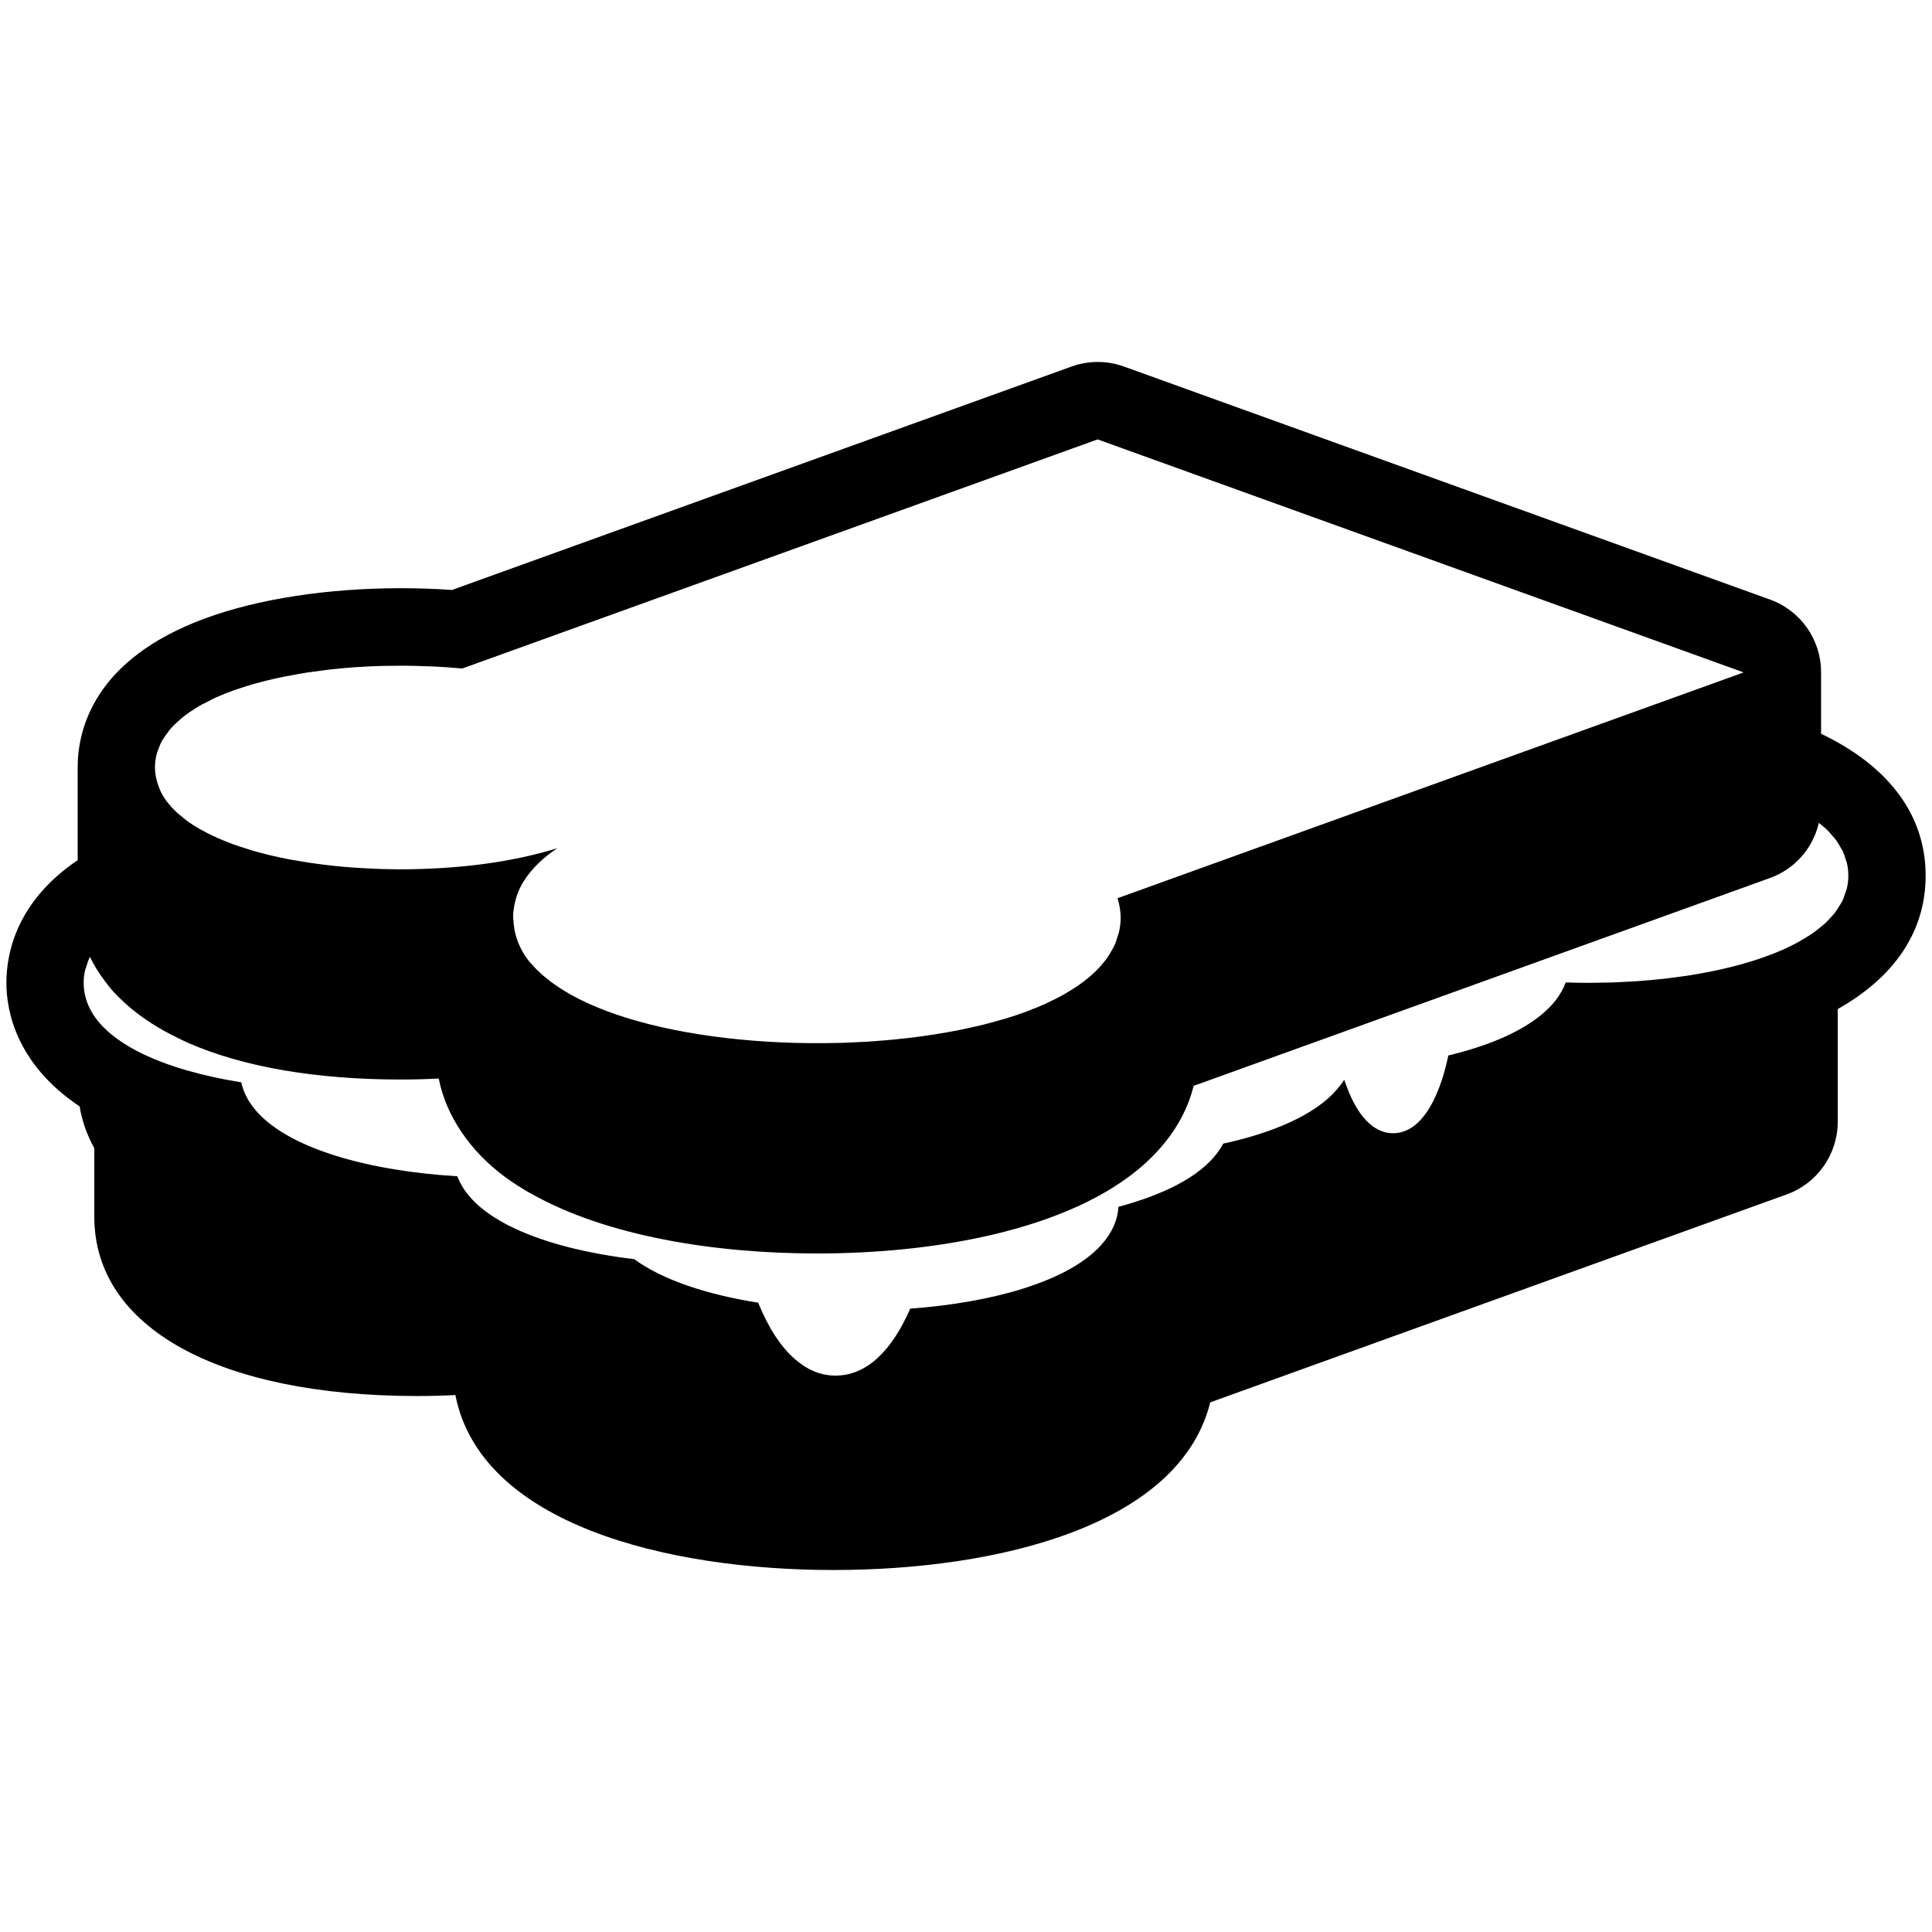 <svg xmlns="http://www.w3.org/2000/svg" xmlns:xlink="http://www.w3.org/1999/xlink" version="1.1" id="Layer_1" x="0px" y="0px" width="100px" height="100px" viewBox="0 0 100 100" enable-background="new 0 0 100 100" xml:space="preserve">
<path d="M94.259,37.979v-3.183c0-1.686-1.057-3.191-2.643-3.763l-33.44-12.061c-0.438-0.158-0.898-0.237-1.357-0.237  s-0.918,0.079-1.356,0.237l-32.07,11.564c-0.87-0.061-1.755-0.091-2.643-0.091c-3.795,0-7.395,0.555-10.134,1.563  c-5.739,2.112-6.596,5.736-6.596,7.708v4.805c-3.128,2.116-3.689,4.757-3.689,6.35c0,1.437,0.5,4.199,3.791,6.396  c0.126,0.771,0.387,1.49,0.759,2.164v3.552c0,5.721,6.411,9.275,16.729,9.275c0.656,0,1.312-0.018,1.96-0.051  c1.308,6.666,10.904,9.056,19.579,9.056c8.509,0,17.904-2.299,19.493-8.678l29.836-10.762c1.586-0.572,2.643-2.077,2.643-3.763  v-5.831c2.926-1.648,4.55-4.005,4.55-6.908C99.67,42.151,97.721,39.634,94.259,37.979z M8.112,39.022  c0.019-0.073,0.051-0.141,0.076-0.212c0,0,0,0,0,0c0.051-0.148,0.107-0.294,0.182-0.434v0c0.042-0.079,0.093-0.154,0.143-0.23  c0,0,0,0,0,0c0.041-0.063,0.09-0.123,0.135-0.185c0.045-0.062,0.086-0.125,0.136-0.185c0.062-0.075,0.128-0.147,0.198-0.22  c0.056-0.058,0.122-0.113,0.183-0.169c0.062-0.056,0.118-0.114,0.183-0.169c0,0,0,0,0,0c0.078-0.065,0.152-0.131,0.236-0.193  c0.153-0.116,0.32-0.225,0.493-0.333c0.078-0.049,0.15-0.1,0.232-0.147c0.131-0.076,0.279-0.144,0.417-0.215  c0.139-0.072,0.27-0.147,0.417-0.215c0,0,0,0,0,0c0.01-0.004,0.021-0.008,0.031-0.013c0.003-0.001,0.006-0.002,0.01-0.004  c0.286-0.128,0.588-0.249,0.902-0.362c0,0,0,0,0,0c0.107-0.038,0.22-0.073,0.33-0.109c0.001,0,0.003,0,0.004-0.001  c0.228-0.077,0.458-0.151,0.698-0.22c0,0,0.001,0,0.001,0c0.135-0.039,0.273-0.074,0.411-0.11c0.001,0,0.001,0,0.002,0  c0.229-0.06,0.462-0.118,0.701-0.171c0,0,0,0,0.001,0c0.147-0.033,0.295-0.065,0.445-0.096c0,0,0.001,0,0.001,0  c0.082-0.017,0.167-0.031,0.25-0.047c0.166-0.032,0.332-0.064,0.501-0.093c0.148-0.025,0.294-0.052,0.445-0.075c0,0,0.001,0,0.001,0  c0.081-0.012,0.164-0.022,0.245-0.033c0.203-0.029,0.406-0.058,0.613-0.083c0.126-0.016,0.25-0.034,0.377-0.048  c0.419-0.046,0.843-0.086,1.271-0.116c0.03-0.002,0.06-0.002,0.089-0.005c0,0,0.001,0,0.002,0c0.398-0.026,0.799-0.046,1.201-0.058  c0.143-0.004,0.285-0.005,0.428-0.007c0.277-0.005,0.555-0.008,0.832-0.007c0.34,0.002,0.678,0.012,1.017,0.024  c0.163,0.005,0.327,0.008,0.489,0.016c0.499,0.025,0.995,0.058,1.484,0.105l32.888-11.859l33.44,12.061l-3.425,1.235l-9.217,3.324  l-3.745,1.351l-0.431,0.155l-1.719,0.62l-3.746,1.351l-0.43,0.155l-4.614,1.664l-0.009,0.003l-5.073,1.83  c0.096,0.32,0.162,0.651,0.162,0.999c0,0.258-0.032,0.507-0.086,0.75c-0.018,0.08-0.05,0.155-0.073,0.233  c-0.048,0.16-0.099,0.319-0.169,0.472c-0.04,0.088-0.093,0.172-0.141,0.258c-0.075,0.136-0.154,0.272-0.248,0.402  c-0.062,0.086-0.132,0.17-0.201,0.253c-0.102,0.124-0.209,0.245-0.326,0.362c-0.081,0.081-0.165,0.16-0.253,0.238  c-0.128,0.114-0.264,0.226-0.406,0.334c-0.097,0.073-0.192,0.146-0.295,0.217c-0.155,0.107-0.321,0.211-0.49,0.312  c-0.106,0.064-0.21,0.13-0.322,0.191c-0.189,0.104-0.392,0.203-0.595,0.302c-0.107,0.051-0.209,0.105-0.32,0.155  c-0.256,0.114-0.526,0.223-0.801,0.327c-0.071,0.027-0.136,0.058-0.208,0.084c-0.348,0.127-0.709,0.246-1.082,0.358  c-0.133,0.04-0.273,0.075-0.409,0.113c-0.247,0.069-0.493,0.139-0.749,0.201c-0.18,0.044-0.366,0.084-0.549,0.125  c-0.22,0.049-0.44,0.099-0.665,0.144c-0.207,0.041-0.418,0.078-0.629,0.115c-0.209,0.037-0.419,0.073-0.632,0.106  c-0.23,0.036-0.463,0.069-0.697,0.102c-0.196,0.026-0.393,0.051-0.591,0.075c-0.254,0.029-0.51,0.059-0.767,0.083  c-0.177,0.018-0.354,0.032-0.533,0.048c-0.282,0.023-0.564,0.046-0.85,0.064c-0.14,0.009-0.281,0.015-0.421,0.021  c-0.325,0.018-0.649,0.033-0.976,0.043c-0.045,0.001-0.089,0.001-0.134,0.002c-3.898,0.1-7.887-0.336-11-1.31  c-0.004-0.001-0.007-0.002-0.011-0.003c-0.323-0.102-0.636-0.21-0.939-0.323c-0.064-0.023-0.126-0.049-0.189-0.073  c-0.24-0.093-0.474-0.189-0.699-0.289c-0.083-0.037-0.165-0.075-0.246-0.113c-0.198-0.093-0.389-0.188-0.574-0.288  c-0.086-0.046-0.172-0.092-0.255-0.139c-0.172-0.098-0.335-0.2-0.494-0.303c-0.079-0.052-0.16-0.102-0.235-0.154  c-0.159-0.111-0.306-0.227-0.449-0.344c-0.06-0.048-0.125-0.095-0.182-0.145c-0.193-0.168-0.372-0.342-0.532-0.523  c-0.069-0.079-0.149-0.153-0.211-0.234c-0.367-0.473-0.612-0.987-0.726-1.54c-0.038-0.185-0.062-0.373-0.07-0.566  c-0.002-0.05-0.017-0.096-0.017-0.147c0-0.296,0.045-0.579,0.116-0.854c0-0.001,0-0.002,0-0.002  c0.059-0.229,0.134-0.453,0.238-0.667c0.064-0.133,0.14-0.263,0.222-0.39c0.394-0.62,0.975-1.178,1.711-1.672  c-0.552,0.175-1.143,0.327-1.756,0.46c-0.051,0.011-0.102,0.022-0.153,0.033c-0.616,0.129-1.253,0.24-1.912,0.327  c-0.004,0.001-0.008,0.001-0.012,0.002c-0.657,0.087-1.332,0.15-2.015,0.196c-0.058,0.004-0.116,0.007-0.173,0.011  c-0.686,0.042-1.379,0.065-2.073,0.065c-0.016,0-0.032-0.001-0.048-0.001c-0.339,0-0.678-0.007-1.016-0.018  c-0.105-0.003-0.21-0.007-0.315-0.012c-0.271-0.011-0.54-0.025-0.809-0.042c-0.092-0.006-0.184-0.011-0.275-0.018  c-0.346-0.025-0.69-0.055-1.031-0.091c-0.069-0.007-0.138-0.017-0.207-0.024c-0.276-0.031-0.549-0.065-0.819-0.104  c-0.103-0.014-0.205-0.029-0.307-0.045c-0.089-0.014-0.176-0.03-0.265-0.044c-0.181-0.03-0.362-0.059-0.54-0.091  c-0.062-0.011-0.125-0.021-0.187-0.033c-0.316-0.061-0.626-0.128-0.93-0.2c-0.082-0.02-0.162-0.041-0.243-0.061  c-0.231-0.058-0.458-0.119-0.679-0.183C13,44,12.915,43.976,12.832,43.951c-0.285-0.087-0.564-0.178-0.831-0.276  c-0.008-0.003-0.015-0.006-0.022-0.009c-0.259-0.096-0.504-0.198-0.743-0.304c-0.071-0.032-0.141-0.065-0.21-0.098  c-0.185-0.086-0.362-0.176-0.533-0.27c-0.057-0.031-0.116-0.061-0.171-0.093c-0.213-0.123-0.416-0.251-0.604-0.385  c-0.036-0.025-0.067-0.053-0.102-0.079c-0.074-0.055-0.139-0.114-0.208-0.171c-0.072-0.059-0.148-0.116-0.215-0.176  c-0.047-0.043-0.094-0.087-0.139-0.131c-0.125-0.124-0.24-0.25-0.344-0.381c-0.023-0.029-0.051-0.058-0.073-0.087  c-0.119-0.159-0.219-0.324-0.305-0.494c-0.022-0.044-0.039-0.089-0.058-0.134c-0.06-0.135-0.109-0.272-0.147-0.414  c-0.014-0.052-0.029-0.104-0.041-0.158c-0.039-0.186-0.065-0.376-0.065-0.573C8.019,39.477,8.055,39.247,8.112,39.022z   M95.586,46.016c-0.019,0.076-0.054,0.146-0.078,0.219c-0.047,0.144-0.093,0.289-0.162,0.427c-0.042,0.083-0.101,0.162-0.15,0.243  c-0.073,0.121-0.145,0.242-0.235,0.356c-0.007,0.009-0.016,0.017-0.023,0.026c-0.059,0.074-0.128,0.144-0.193,0.215  c-0.097,0.106-0.192,0.212-0.303,0.313c-0.087,0.079-0.185,0.153-0.279,0.229c-0.099,0.079-0.197,0.157-0.304,0.232  c-0.021,0.015-0.039,0.031-0.061,0.046c-0.106,0.074-0.222,0.144-0.336,0.214c-0.047,0.029-0.095,0.056-0.143,0.084  c-0.093,0.055-0.181,0.111-0.278,0.164c-0.124,0.067-0.255,0.132-0.387,0.196c-0.153,0.075-0.31,0.149-0.473,0.22  c-0.14,0.061-0.284,0.119-0.431,0.176c-0.17,0.066-0.342,0.131-0.52,0.193c-0.154,0.054-0.311,0.106-0.471,0.156  c-0.184,0.058-0.37,0.113-0.561,0.167c-0.167,0.047-0.334,0.092-0.506,0.136c-0.195,0.05-0.396,0.096-0.598,0.142  c-0.161,0.036-0.322,0.072-0.487,0.105c-0.015,0.003-0.028,0.006-0.043,0.009c-0.173,0.035-0.349,0.065-0.524,0.097  c-0.036,0.007-0.072,0.014-0.109,0.021c-0.183,0.032-0.364,0.064-0.55,0.093c-0.22,0.034-0.444,0.063-0.668,0.092  c-0.186,0.024-0.369,0.05-0.558,0.071c-0.232,0.026-0.468,0.047-0.703,0.068c-0.186,0.017-0.369,0.036-0.557,0.049  c-0.057,0.004-0.114,0.006-0.171,0.01l-0.011,0.004c-0.186,0.013-0.374,0.02-0.562,0.029c-0.179,0.009-0.357,0.021-0.537,0.028  c-0.268,0.01-0.536,0.013-0.805,0.017c-0.163,0.002-0.326,0.008-0.49,0.008c-0.015,0-0.03,0.001-0.045,0.001  c-0.412,0-0.825-0.007-1.236-0.021c-0.234,0.654-0.704,1.237-1.353,1.75c-1.118,0.887-2.774,1.564-4.72,2.03  c-0.186,0.891-0.444,1.69-0.772,2.342c-0.518,1.03-1.212,1.683-2.089,1.683c-0.453,0-0.856-0.18-1.214-0.491  c-0.489-0.427-0.888-1.113-1.198-1.959c-0.039-0.106-0.081-0.21-0.117-0.321c-0.104,0.172-0.232,0.336-0.369,0.496  c-1.113,1.305-3.271,2.243-5.895,2.814c-0.697,1.335-2.405,2.346-4.631,3.039c-0.259,0.081-0.52,0.159-0.791,0.231  c-0.045,0.738-0.367,1.397-0.898,1.983c-0.001,0.001-0.002,0.002-0.003,0.003c-1.701,1.875-5.6,2.971-9.876,3.284  c-0.458,1.053-1.01,1.92-1.655,2.523h0c-0.645,0.604-1.383,0.943-2.215,0.943c-0.778,0-1.469-0.31-2.083-0.84  c-0.75-0.648-1.382-1.635-1.889-2.868c-0.009-0.022-0.02-0.043-0.029-0.065c-2.631-0.42-4.939-1.171-6.416-2.255  c-1.192-0.141-2.335-0.348-3.39-0.615c0,0,0,0,0,0c-1.055-0.27-2.018-0.603-2.849-0.999c-1.3-0.619-2.274-1.394-2.757-2.325  c-0.002-0.005-0.004-0.01-0.007-0.015c-0.057-0.11-0.112-0.222-0.154-0.336c-4.518-0.27-8.697-1.401-10.417-3.394  c-0.001-0.002-0.003-0.004-0.004-0.006c-0.383-0.444-0.646-0.932-0.76-1.462c-0.981-0.156-1.913-0.361-2.778-0.608  C9.704,55.412,9.7,55.411,9.695,55.41c-0.223-0.064-0.44-0.131-0.653-0.201c0,0,0,0-0.001,0c-0.257-0.084-0.506-0.174-0.748-0.268  c-0.005-0.002-0.009-0.004-0.014-0.005c-1.151-0.448-2.11-0.996-2.796-1.646c-0.206-0.195-0.392-0.398-0.545-0.612  c-0.002-0.003-0.004-0.007-0.006-0.01c-0.386-0.541-0.602-1.139-0.602-1.796c0-0.228,0.026-0.449,0.076-0.663  c0.017-0.071,0.05-0.137,0.072-0.207c0.043-0.14,0.083-0.28,0.147-0.413c0.01-0.02,0.025-0.039,0.035-0.058  c0.201,0.429,0.459,0.834,0.75,1.225c0.154,0.207,0.311,0.412,0.49,0.607c0.146,0.16,0.307,0.312,0.468,0.464  c0.698,0.655,1.543,1.238,2.527,1.744c0.002,0.001,0.004,0.002,0.006,0.003c0.098,0.051,0.198,0.1,0.299,0.148  c0.003,0.002,0.007,0.004,0.011,0.006c0.188,0.091,0.372,0.185,0.569,0.27C9.781,53.999,9.784,54,9.786,54.001  c2.796,1.211,6.514,1.875,10.964,1.875c0.656,0,1.311-0.018,1.959-0.051c0.201,1.026,0.619,1.939,1.179,2.77c0,0,0,0.001,0,0.001  c0.588,0.87,1.337,1.646,2.245,2.317c0.006,0.005,0.014,0.009,0.02,0.014c0.369,0.271,0.761,0.525,1.173,0.766  c0.055,0.031,0.115,0.06,0.17,0.091c3.886,2.201,9.505,3.096,14.792,3.096c6.143,0,12.731-1.207,16.528-4.272  c0.312-0.252,0.604-0.517,0.876-0.794c1.004-1.024,1.743-2.214,2.091-3.61l21.2-7.646l0.431-0.155l3.746-1.351l1.719-0.62  l0.431-0.155l2.308-0.833c0.408-0.147,0.779-0.357,1.107-0.615c0.714-0.559,1.211-1.35,1.419-2.239  c0.059,0.047,0.117,0.094,0.173,0.142c0.083,0.071,0.17,0.141,0.246,0.215c0.103,0.1,0.188,0.204,0.278,0.308  c0.063,0.075,0.135,0.148,0.191,0.226c0.083,0.112,0.147,0.229,0.215,0.346c0.043,0.076,0.096,0.149,0.133,0.228  c0.062,0.132,0.104,0.271,0.146,0.41c0.021,0.069,0.054,0.135,0.069,0.205c0.049,0.212,0.075,0.431,0.075,0.657  C95.67,45.562,95.64,45.792,95.586,46.016z"/>
</svg>